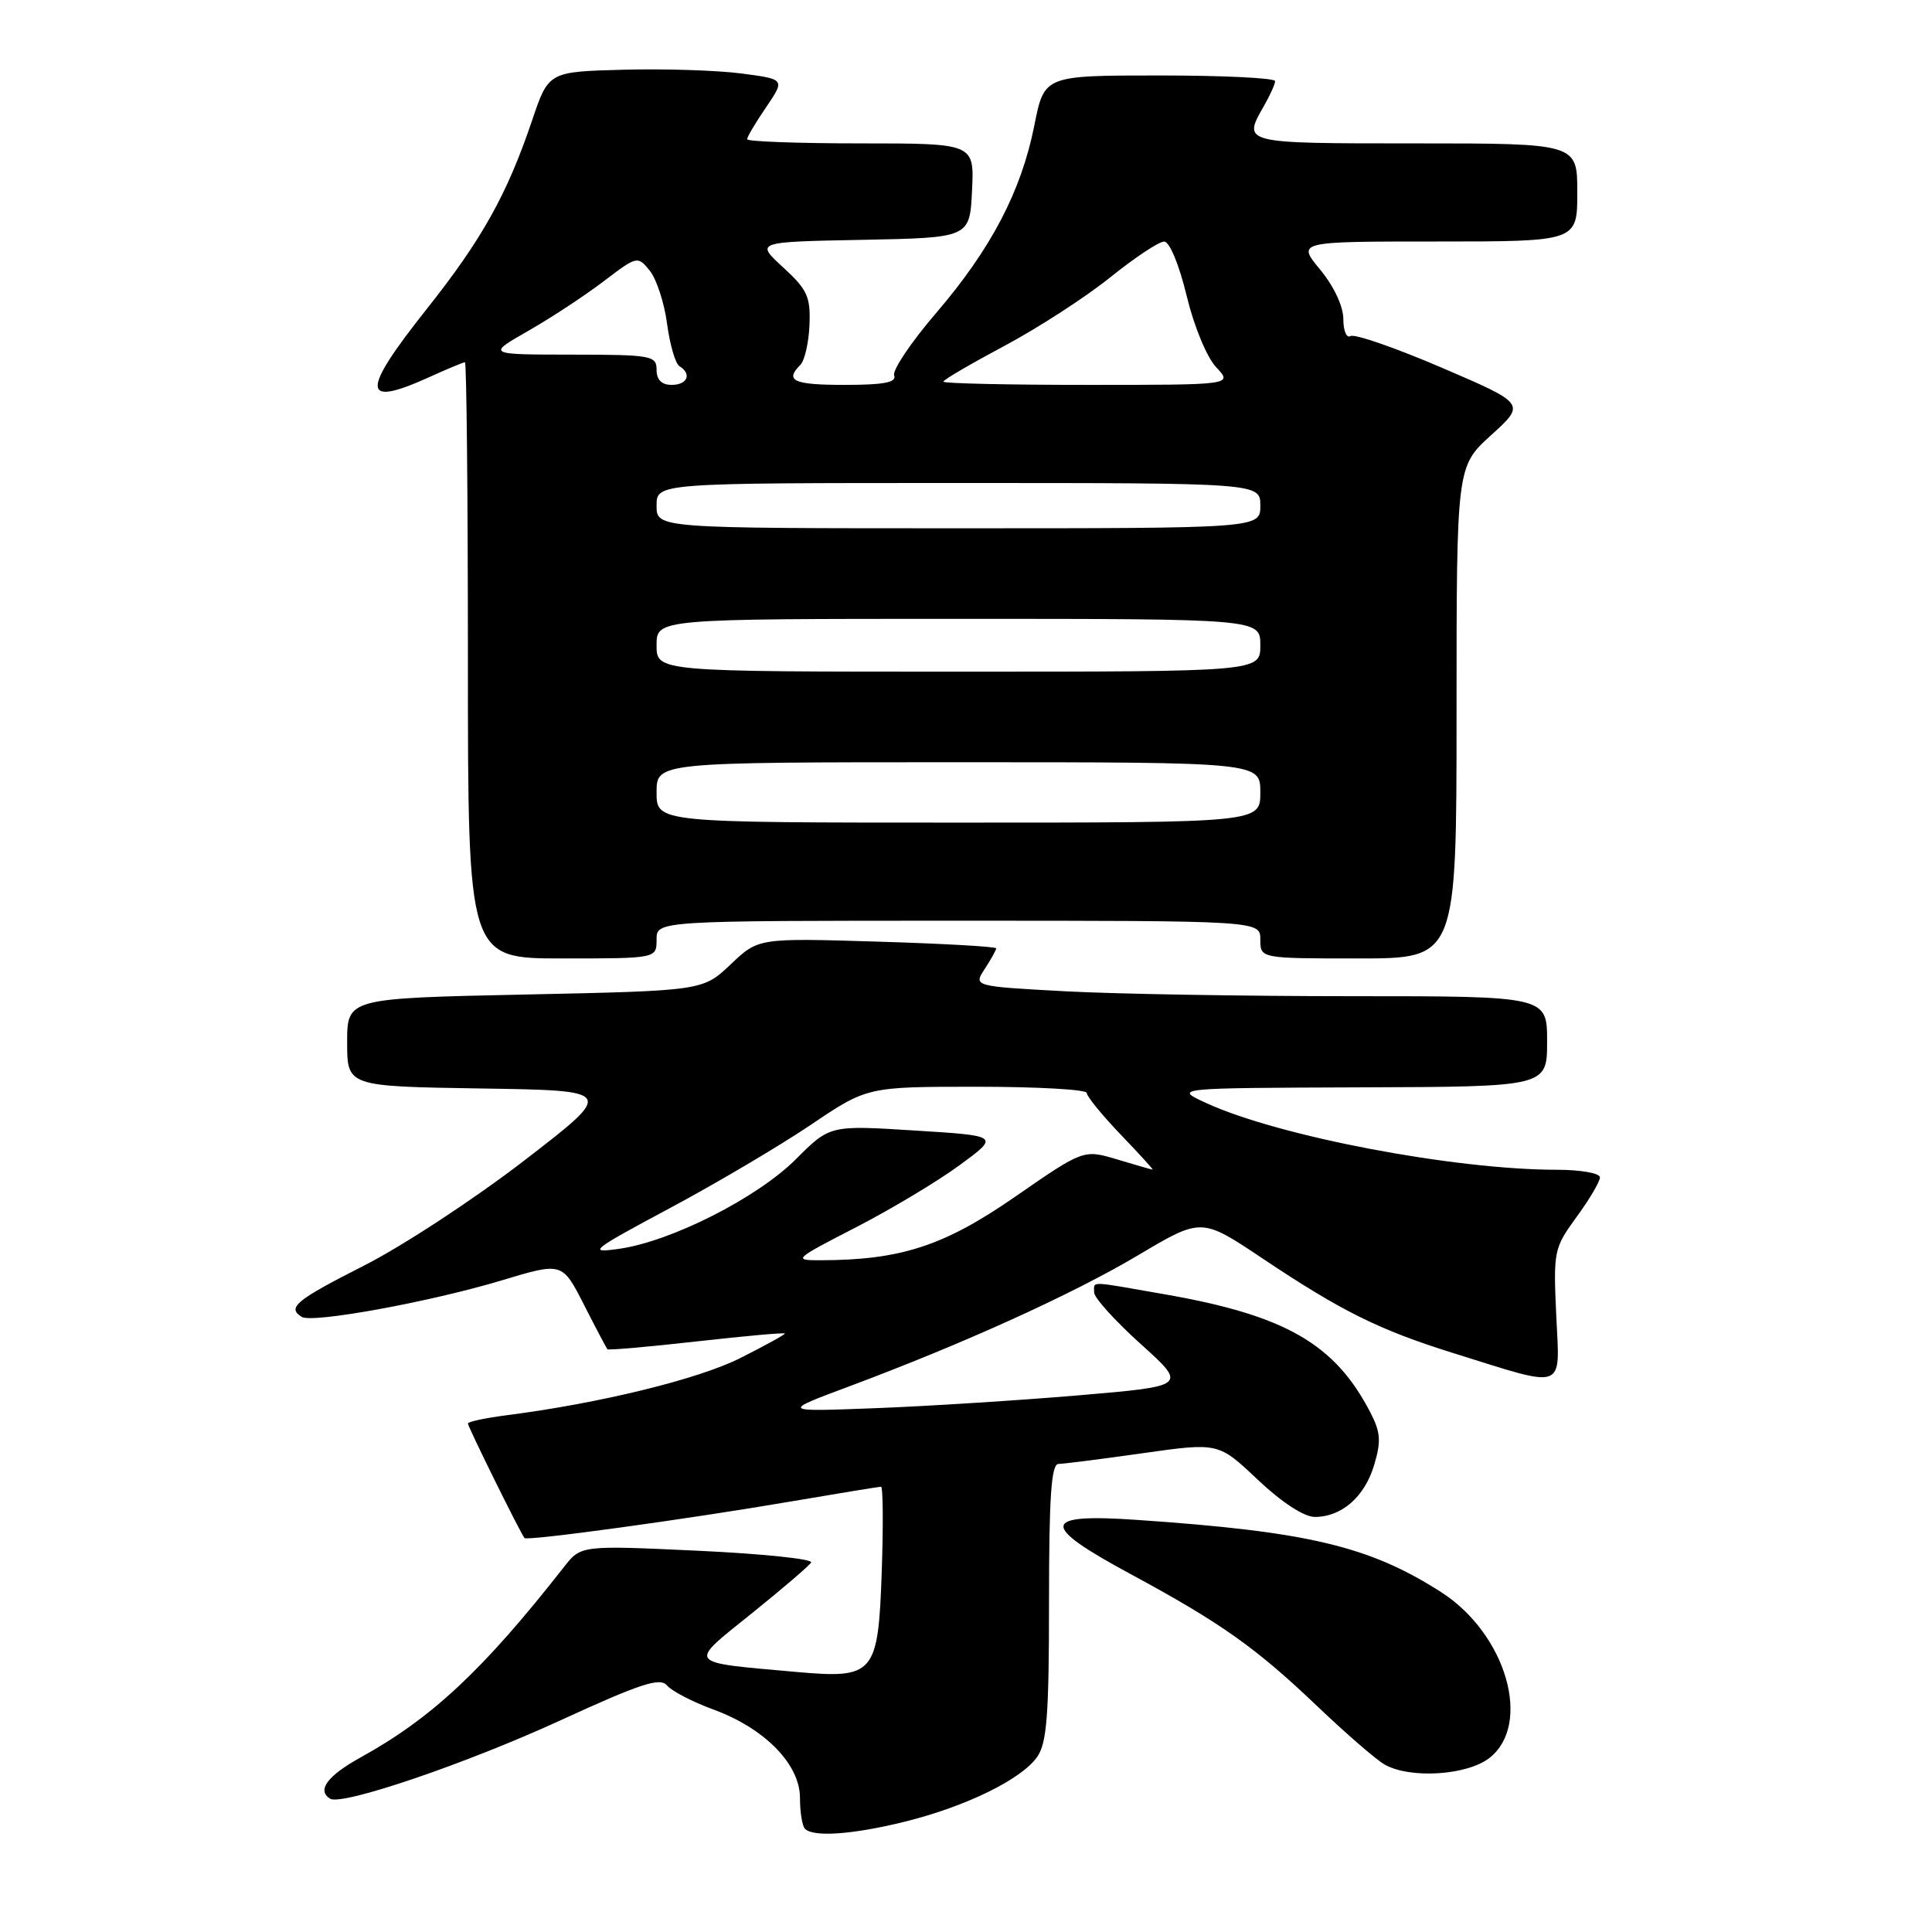<?xml version="1.0" encoding="UTF-8" standalone="no"?>
<!DOCTYPE svg PUBLIC "-//W3C//DTD SVG 1.1//EN" "http://www.w3.org/Graphics/SVG/1.1/DTD/svg11.dtd" >
<svg xmlns="http://www.w3.org/2000/svg" xmlns:xlink="http://www.w3.org/1999/xlink" version="1.1" viewBox="0 0 256 256">
 <g >
 <path fill="currentColor"
d=" M 119.94 241.37 C 128.02 239.36 135.35 235.77 137.43 232.80 C 138.72 230.96 139.00 227.27 139.00 212.28 C 139.00 198.33 139.30 194.00 140.25 193.98 C 140.94 193.97 145.99 193.33 151.47 192.55 C 161.45 191.14 161.45 191.14 166.66 196.07 C 169.85 199.08 172.79 201.00 174.22 201.00 C 177.78 201.00 180.82 198.34 182.08 194.13 C 183.02 190.99 182.94 189.78 181.59 187.18 C 176.88 178.06 170.32 174.29 154.32 171.50 C 144.04 169.70 145.00 169.73 144.98 171.25 C 144.96 171.94 147.74 175.01 151.14 178.08 C 157.33 183.66 157.33 183.66 142.91 184.89 C 134.99 185.56 122.88 186.33 116.00 186.59 C 103.50 187.07 103.50 187.07 112.50 183.71 C 127.70 178.03 142.10 171.50 150.85 166.30 C 159.20 161.34 159.20 161.34 167.26 166.73 C 177.69 173.71 182.71 176.21 192.50 179.27 C 207.71 184.02 206.68 184.40 206.21 174.29 C 205.82 165.76 205.90 165.38 208.90 161.26 C 210.61 158.93 212.00 156.56 212.00 156.01 C 212.00 155.45 209.45 155.00 206.25 155.00 C 192.65 154.99 169.46 150.58 159.86 146.17 C 155.50 144.17 155.50 144.17 180.25 144.08 C 205.00 144.00 205.00 144.00 205.00 138.00 C 205.00 132.00 205.00 132.00 179.16 132.00 C 164.94 132.00 147.84 131.71 141.14 131.35 C 128.97 130.69 128.97 130.69 130.49 128.38 C 131.32 127.11 132.00 125.88 132.00 125.66 C 132.00 125.43 124.91 125.03 116.25 124.77 C 100.50 124.29 100.50 124.29 96.82 127.78 C 93.13 131.28 93.13 131.28 69.57 131.78 C 46.00 132.28 46.00 132.28 46.00 138.12 C 46.00 143.95 46.00 143.95 63.75 144.23 C 81.50 144.50 81.50 144.50 69.50 153.75 C 62.90 158.84 53.34 165.11 48.25 167.69 C 39.17 172.30 38.00 173.27 39.99 174.50 C 41.40 175.36 57.02 172.51 66.50 169.65 C 74.50 167.24 74.50 167.24 77.37 172.87 C 78.95 175.97 80.35 178.62 80.48 178.78 C 80.61 178.93 85.96 178.46 92.36 177.74 C 98.76 177.02 104.00 176.55 104.00 176.70 C 104.00 176.85 101.35 178.31 98.11 179.94 C 92.60 182.73 79.50 185.94 67.25 187.51 C 64.36 187.88 62.00 188.38 62.00 188.62 C 62.00 189.06 69.01 203.25 69.50 203.80 C 69.87 204.21 91.03 201.31 104.88 198.94 C 111.14 197.87 116.48 197.00 116.74 197.00 C 117.00 197.00 117.05 201.99 116.84 208.09 C 116.37 221.90 115.89 222.46 105.50 221.54 C 90.78 220.22 91.10 220.63 99.55 213.83 C 103.63 210.55 107.20 207.49 107.48 207.04 C 107.76 206.58 101.01 205.88 92.48 205.48 C 76.98 204.76 76.98 204.76 74.74 207.62 C 64.03 221.29 57.23 227.65 47.76 232.88 C 43.37 235.31 41.95 237.24 43.75 238.34 C 45.32 239.29 61.72 233.71 74.23 227.97 C 84.88 223.08 87.47 222.23 88.38 223.33 C 89.00 224.07 91.75 225.50 94.50 226.51 C 101.32 229.00 106.00 233.77 106.00 238.23 C 106.00 240.12 106.30 241.97 106.67 242.33 C 107.79 243.46 113.06 243.08 119.94 241.37 Z  M 197.37 232.93 C 203.05 228.46 199.57 216.50 190.98 210.98 C 181.46 204.88 173.36 202.95 150.75 201.40 C 137.92 200.51 137.70 202.04 149.75 208.54 C 161.74 215.02 166.35 218.27 174.50 226.04 C 178.35 229.71 182.40 233.22 183.50 233.83 C 186.92 235.73 194.42 235.24 197.37 232.93 Z  M 87.00 124.50 C 87.00 122.00 87.00 122.00 127.00 122.00 C 167.00 122.00 167.00 122.00 167.00 124.50 C 167.00 127.00 167.00 127.00 180.00 127.00 C 193.00 127.00 193.00 127.00 193.00 94.41 C 193.00 61.82 193.00 61.82 197.58 57.66 C 202.17 53.50 202.17 53.50 191.04 48.72 C 184.91 46.09 179.48 44.21 178.95 44.53 C 178.43 44.85 178.00 43.84 178.00 42.29 C 178.00 40.60 176.76 37.95 174.93 35.73 C 171.85 32.00 171.85 32.00 190.43 32.00 C 209.00 32.00 209.00 32.00 209.00 25.50 C 209.00 19.00 209.00 19.00 187.50 19.00 C 164.48 19.00 164.62 19.03 167.50 14.00 C 168.29 12.62 168.95 11.16 168.96 10.75 C 168.98 10.34 162.11 10.00 153.68 10.00 C 138.37 10.00 138.37 10.00 137.06 16.60 C 135.32 25.35 131.32 32.99 124.02 41.50 C 120.72 45.35 118.22 49.06 118.48 49.75 C 118.82 50.67 117.12 51.00 111.97 51.00 C 105.15 51.00 103.94 50.46 106.05 48.35 C 106.62 47.78 107.17 45.39 107.26 43.05 C 107.41 39.31 106.98 38.37 103.76 35.42 C 100.09 32.05 100.09 32.05 114.29 31.78 C 128.50 31.50 128.50 31.50 128.80 25.25 C 129.10 19.00 129.10 19.00 114.05 19.00 C 105.77 19.00 99.00 18.75 99.00 18.45 C 99.00 18.14 100.13 16.23 101.52 14.20 C 104.03 10.50 104.03 10.50 98.27 9.74 C 95.09 9.32 88.04 9.09 82.59 9.24 C 72.68 9.50 72.68 9.50 70.49 16.00 C 67.19 25.76 63.85 31.74 56.58 40.90 C 47.79 51.97 47.85 54.06 56.86 49.98 C 59.26 48.89 61.39 48.00 61.61 48.00 C 61.82 48.00 62.00 65.78 62.00 87.50 C 62.00 127.00 62.00 127.00 74.50 127.00 C 87.00 127.00 87.00 127.00 87.00 124.50 Z  M 113.37 162.65 C 118.02 160.26 124.21 156.55 127.14 154.40 C 132.46 150.50 132.46 150.50 121.21 149.80 C 109.96 149.09 109.96 149.09 105.44 153.62 C 100.32 158.73 88.89 164.52 82.00 165.48 C 77.82 166.07 78.29 165.69 88.69 160.12 C 94.85 156.83 103.27 151.85 107.40 149.07 C 114.91 144.00 114.91 144.00 129.45 144.00 C 137.45 144.00 144.00 144.37 144.00 144.82 C 144.00 145.27 146.02 147.75 148.48 150.32 C 150.95 152.89 152.86 154.99 152.73 154.98 C 152.60 154.98 150.49 154.37 148.03 153.63 C 143.57 152.30 143.57 152.30 134.47 158.60 C 125.08 165.10 119.34 166.97 108.71 166.99 C 105.04 167.00 105.19 166.86 113.37 162.65 Z  M 87.00 105.00 C 87.00 101.00 87.00 101.00 127.00 101.00 C 167.00 101.00 167.00 101.00 167.00 105.00 C 167.00 109.00 167.00 109.00 127.00 109.00 C 87.00 109.00 87.00 109.00 87.00 105.00 Z  M 87.00 85.50 C 87.00 82.00 87.00 82.00 127.00 82.00 C 167.00 82.00 167.00 82.00 167.00 85.50 C 167.00 89.00 167.00 89.00 127.00 89.00 C 87.00 89.00 87.00 89.00 87.00 85.50 Z  M 87.00 67.00 C 87.00 64.00 87.00 64.00 127.00 64.00 C 167.00 64.00 167.00 64.00 167.00 67.00 C 167.00 70.00 167.00 70.00 127.00 70.00 C 87.00 70.00 87.00 70.00 87.00 67.00 Z  M 87.00 49.00 C 87.00 47.12 86.33 47.00 75.75 46.99 C 64.50 46.98 64.50 46.98 70.00 43.84 C 73.03 42.11 77.52 39.15 79.98 37.28 C 84.42 33.90 84.49 33.88 86.10 35.87 C 86.99 36.98 88.03 40.14 88.39 42.90 C 88.76 45.66 89.49 48.19 90.03 48.52 C 91.70 49.55 91.09 51.00 89.00 51.00 C 87.67 51.00 87.00 50.33 87.00 49.00 Z  M 125.00 50.57 C 125.00 50.33 128.65 48.20 133.11 45.82 C 137.57 43.44 143.87 39.36 147.11 36.75 C 150.36 34.14 153.57 32.00 154.26 32.01 C 154.97 32.01 156.24 35.06 157.23 39.17 C 158.21 43.23 159.90 47.33 161.15 48.66 C 163.35 51.00 163.35 51.00 144.17 51.00 C 133.63 51.00 125.00 50.81 125.00 50.57 Z "/>
</g>
</svg>